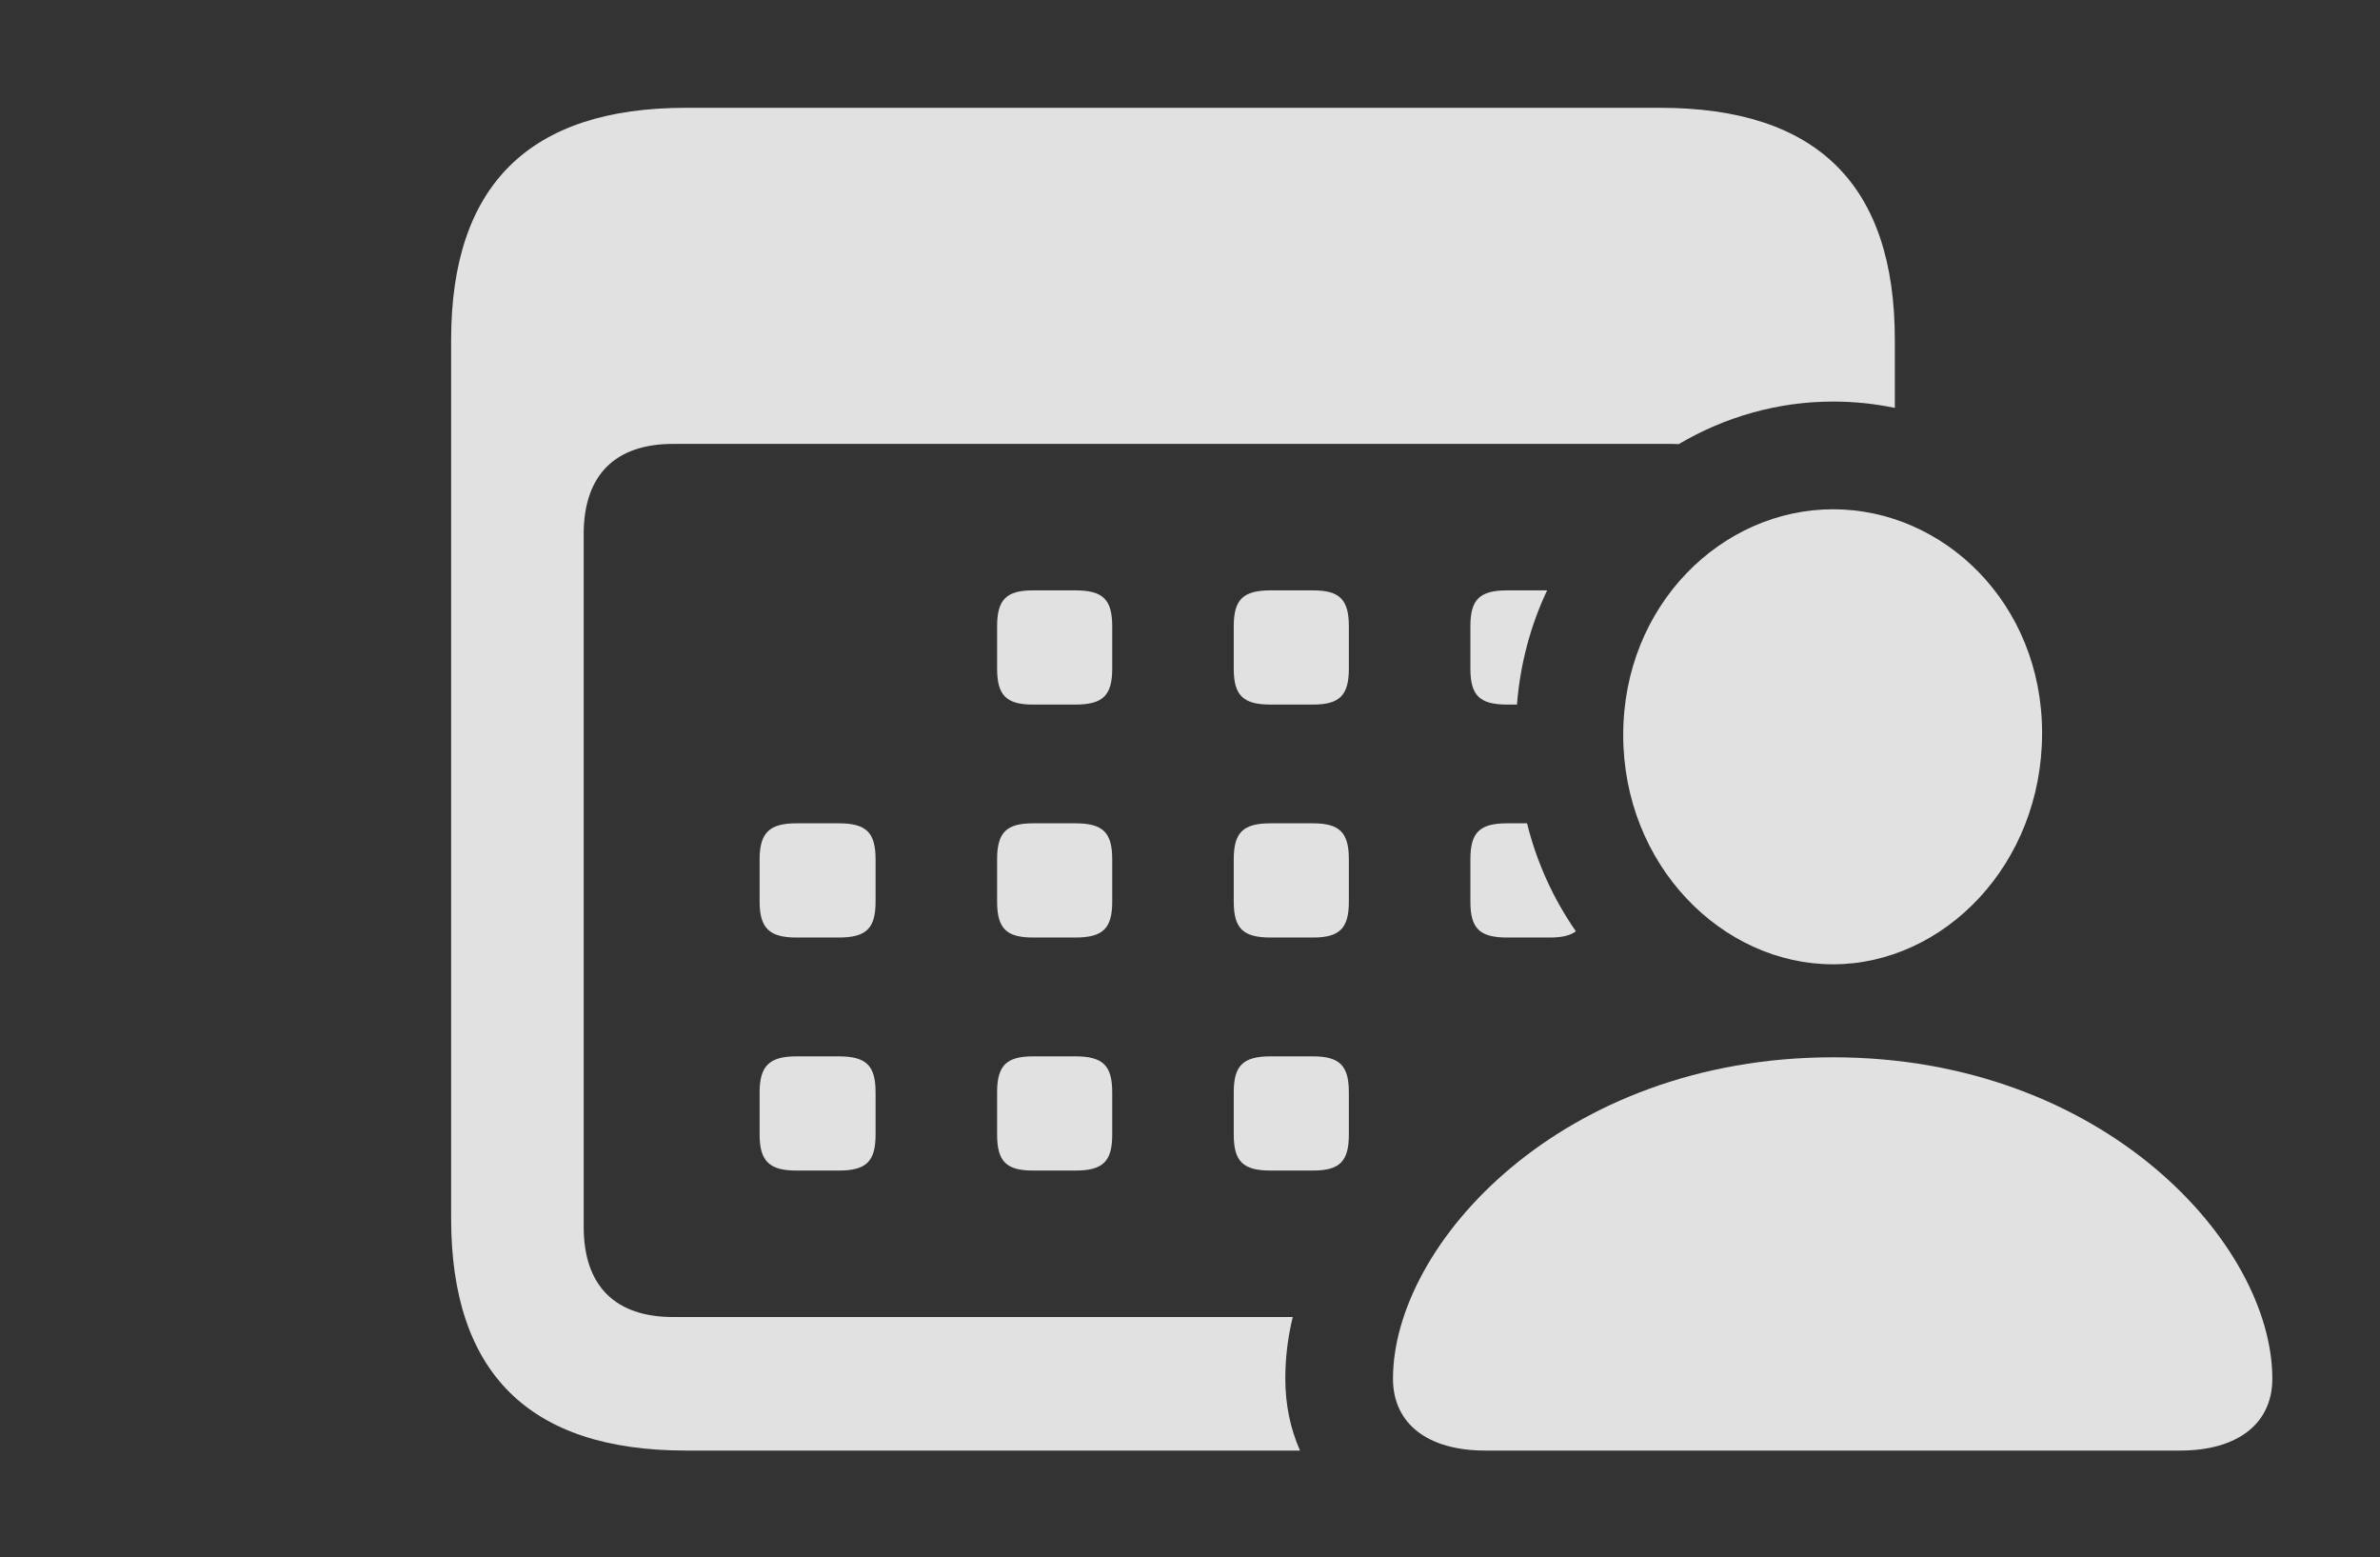 <?xml version="1.0" encoding="UTF-8"?>
<!--Generator: Apple Native CoreSVG 341-->
<!DOCTYPE svg
PUBLIC "-//W3C//DTD SVG 1.1//EN"
       "http://www.w3.org/Graphics/SVG/1.1/DTD/svg11.dtd">
<svg version="1.1" xmlns="http://www.w3.org/2000/svg" xmlns:xlink="http://www.w3.org/1999/xlink" viewBox="0 0 25.244 16.514">
 <rect x="0" y="0" width="25.244" height="16.514" fill="#333333" stroke="none"/>
 <g>
  <rect height="16.514" opacity="0" width="25.244" x="0" y="0"/>
  <path d="M20.098 3.604L20.098 4.325C19.885 4.281 19.666 4.258 19.443 4.258C18.858 4.258 18.296 4.42 17.806 4.709C17.783 4.708 17.759 4.707 17.734 4.707L7.139 4.707C6.533 4.707 6.191 5.029 6.191 5.664L6.191 13.008C6.191 13.643 6.533 13.965 7.139 13.965L13.712 13.965C13.658 14.185 13.633 14.405 13.633 14.619C13.633 14.898 13.688 15.153 13.789 15.381L7.275 15.381C5.615 15.381 4.785 14.56 4.785 12.92L4.785 3.604C4.785 1.963 5.615 1.143 7.275 1.143L17.607 1.143C19.277 1.143 20.098 1.963 20.098 3.604ZM9.287 11.582L9.287 12.031C9.287 12.315 9.189 12.412 8.896 12.412L8.447 12.412C8.164 12.412 8.057 12.315 8.057 12.031L8.057 11.582C8.057 11.299 8.164 11.201 8.447 11.201L8.896 11.201C9.189 11.201 9.287 11.299 9.287 11.582ZM11.797 11.582L11.797 12.031C11.797 12.315 11.699 12.412 11.406 12.412L10.957 12.412C10.674 12.412 10.576 12.315 10.576 12.031L10.576 11.582C10.576 11.299 10.674 11.201 10.957 11.201L11.406 11.201C11.699 11.201 11.797 11.299 11.797 11.582ZM14.307 11.582L14.307 12.031C14.307 12.315 14.209 12.412 13.926 12.412L13.477 12.412C13.184 12.412 13.086 12.315 13.086 12.031L13.086 11.582C13.086 11.299 13.184 11.201 13.477 11.201L13.926 11.201C14.209 11.201 14.307 11.299 14.307 11.582ZM9.287 9.111L9.287 9.561C9.287 9.844 9.189 9.941 8.896 9.941L8.447 9.941C8.164 9.941 8.057 9.844 8.057 9.561L8.057 9.111C8.057 8.828 8.164 8.73 8.447 8.73L8.896 8.73C9.189 8.73 9.287 8.828 9.287 9.111ZM11.797 9.111L11.797 9.561C11.797 9.844 11.699 9.941 11.406 9.941L10.957 9.941C10.674 9.941 10.576 9.844 10.576 9.561L10.576 9.111C10.576 8.828 10.674 8.73 10.957 8.73L11.406 8.73C11.699 8.73 11.797 8.828 11.797 9.111ZM14.307 9.111L14.307 9.561C14.307 9.844 14.209 9.941 13.926 9.941L13.477 9.941C13.184 9.941 13.086 9.844 13.086 9.561L13.086 9.111C13.086 8.828 13.184 8.73 13.477 8.73L13.926 8.73C14.209 8.73 14.307 8.828 14.307 9.111ZM16.715 9.875C16.653 9.922 16.562 9.941 16.436 9.941L15.986 9.941C15.693 9.941 15.596 9.844 15.596 9.561L15.596 9.111C15.596 8.828 15.693 8.73 15.986 8.73L16.197 8.73C16.301 9.151 16.48 9.537 16.715 9.875ZM11.797 6.641L11.797 7.09C11.797 7.373 11.699 7.471 11.406 7.471L10.957 7.471C10.674 7.471 10.576 7.373 10.576 7.09L10.576 6.641C10.576 6.357 10.674 6.26 10.957 6.26L11.406 6.26C11.699 6.26 11.797 6.357 11.797 6.641ZM14.307 6.641L14.307 7.09C14.307 7.373 14.209 7.471 13.926 7.471L13.477 7.471C13.184 7.471 13.086 7.373 13.086 7.09L13.086 6.641C13.086 6.357 13.184 6.26 13.477 6.26L13.926 6.26C14.209 6.26 14.307 6.357 14.307 6.641ZM16.09 7.471L15.986 7.471C15.693 7.471 15.596 7.373 15.596 7.09L15.596 6.641C15.596 6.357 15.693 6.26 15.986 6.26L16.41 6.26C16.236 6.627 16.125 7.035 16.09 7.471Z" fill="white" fill-opacity="0.85"/>
  <path d="M15.752 15.381L23.125 15.381C23.73 15.381 24.102 15.098 24.102 14.619C24.102 13.193 22.314 11.211 19.443 11.211C16.562 11.211 14.775 13.193 14.775 14.619C14.775 15.098 15.146 15.381 15.752 15.381ZM19.443 10.225C20.615 10.225 21.66 9.17 21.66 7.773C21.66 6.396 20.615 5.4 19.443 5.4C18.262 5.4 17.217 6.416 17.217 7.793C17.217 9.17 18.262 10.225 19.443 10.225Z" fill="white" fill-opacity="0.85"/>
 </g>
</svg>
